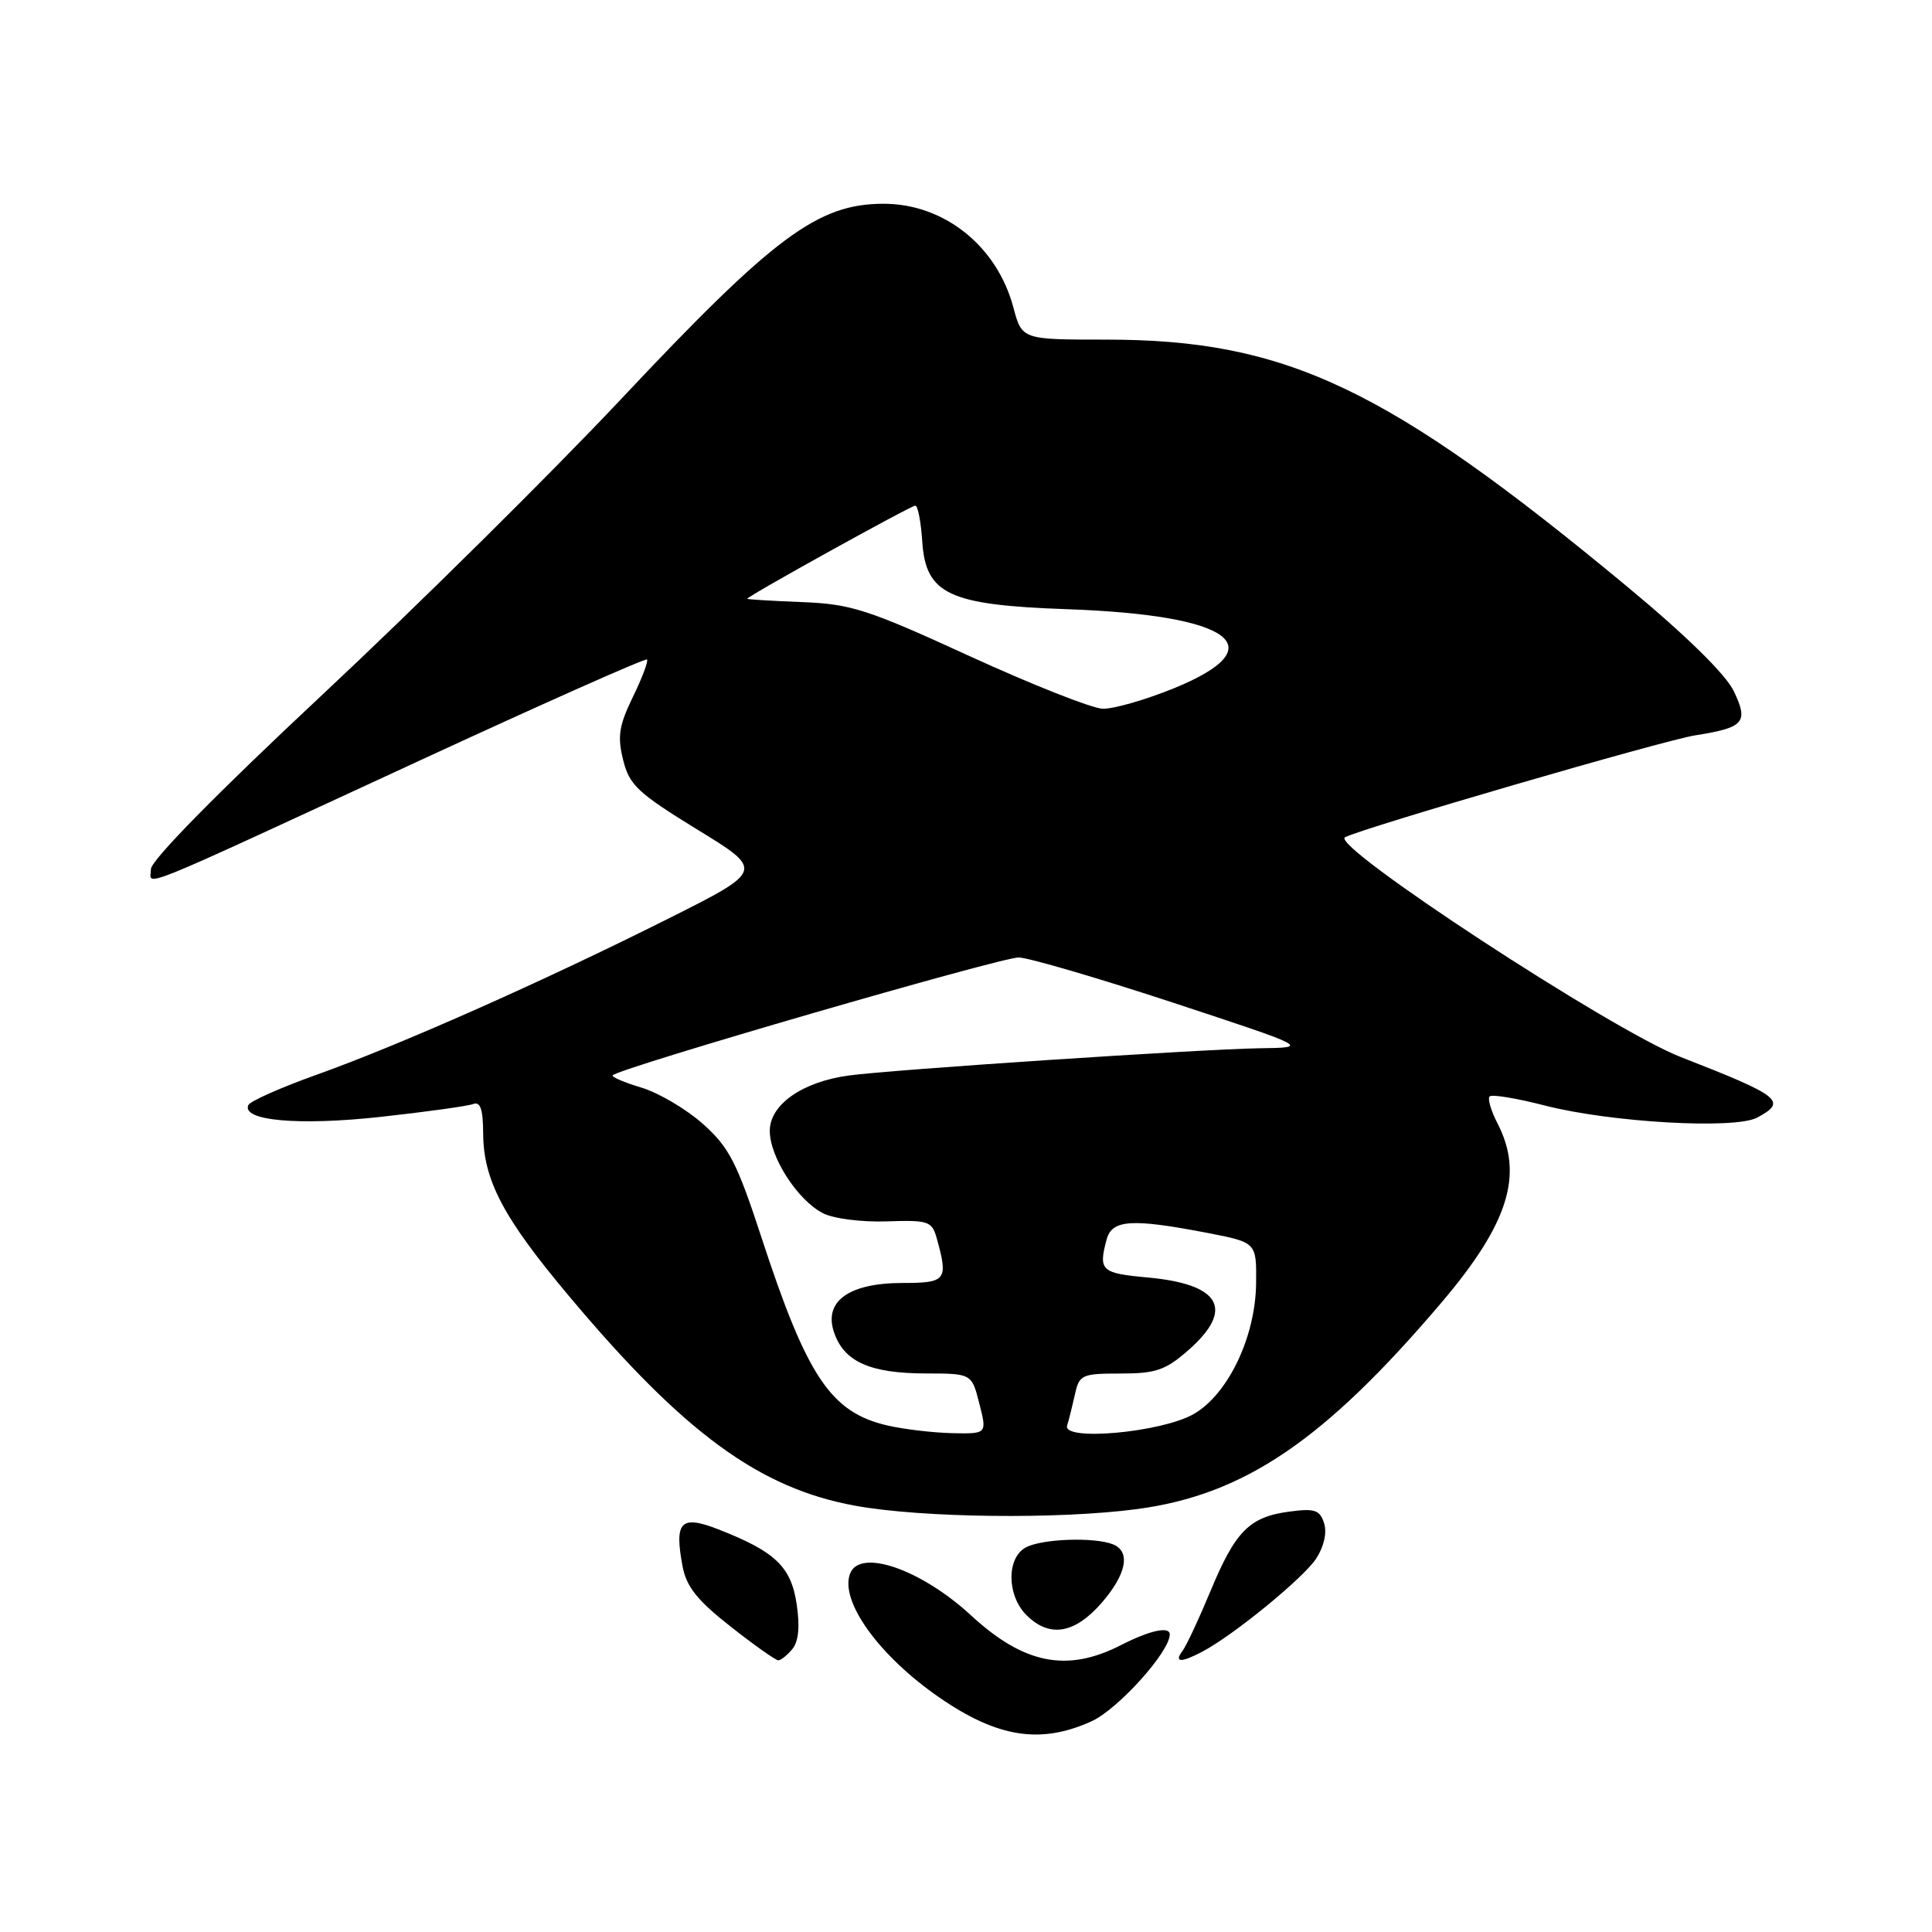 <?xml version="1.0" encoding="UTF-8" standalone="no"?>
<!DOCTYPE svg PUBLIC "-//W3C//DTD SVG 1.1//EN" "http://www.w3.org/Graphics/SVG/1.1/DTD/svg11.dtd" >
<svg xmlns="http://www.w3.org/2000/svg" xmlns:xlink="http://www.w3.org/1999/xlink" version="1.1" viewBox="0 0 256 256">
 <g >
 <path fill="currentColor"
d=" M 144.63 228.08 C 148.14 226.49 155.00 218.87 155.00 216.57 C 155.00 215.45 152.36 216.03 148.50 218.00 C 141.37 221.64 135.66 220.50 128.66 214.04 C 122.03 207.93 113.93 205.13 112.64 208.51 C 111.24 212.15 116.49 219.43 124.50 224.95 C 132.19 230.25 137.90 231.14 144.63 228.08 Z  M 104.99 218.51 C 105.82 217.51 106.01 215.53 105.56 212.54 C 104.82 207.59 102.72 205.59 95.22 202.66 C 90.20 200.70 89.33 201.59 90.44 207.53 C 90.95 210.25 92.39 212.06 96.80 215.52 C 99.93 217.99 102.78 220.00 103.13 220.00 C 103.47 220.00 104.31 219.33 104.99 218.51 Z  M 159.32 218.85 C 163.48 216.65 172.70 209.11 174.40 206.52 C 175.43 204.94 175.85 203.09 175.45 201.84 C 174.89 200.07 174.21 199.84 170.82 200.30 C 165.55 201.00 163.69 202.89 160.39 210.84 C 158.87 214.50 157.21 218.06 156.69 218.75 C 155.52 220.31 156.48 220.35 159.32 218.85 Z  M 145.90 212.47 C 149.29 208.60 149.88 205.55 147.42 204.61 C 144.91 203.65 138.05 203.90 135.93 205.04 C 133.36 206.41 133.40 211.40 136.00 214.00 C 139.03 217.03 142.34 216.51 145.90 212.47 Z  M 150.68 199.96 C 164.86 198.07 175.48 190.87 191.00 172.60 C 199.90 162.12 201.93 155.63 198.43 148.86 C 197.56 147.18 197.09 145.57 197.39 145.28 C 197.69 144.98 200.98 145.53 204.71 146.49 C 213.41 148.73 229.88 149.67 232.83 148.09 C 236.86 145.93 236.00 145.25 222.70 140.06 C 213.50 136.48 176.16 112.02 178.22 110.94 C 180.58 109.70 220.45 98.09 224.61 97.44 C 231.12 96.41 231.72 95.73 229.74 91.59 C 228.68 89.37 223.48 84.26 215.67 77.78 C 183.77 51.33 170.43 45.00 146.55 45.00 C 135.41 45.00 135.41 45.00 134.27 40.71 C 132.10 32.59 125.09 27.00 117.09 27.00 C 108.36 27.00 102.57 31.31 82.27 52.91 C 73.04 62.72 55.26 80.32 42.75 92.02 C 28.78 105.08 20.00 114.01 20.00 115.16 C 20.00 117.42 16.68 118.76 55.93 100.63 C 72.12 93.15 85.52 87.19 85.73 87.39 C 85.93 87.59 85.09 89.82 83.86 92.35 C 82.02 96.14 81.79 97.59 82.57 100.70 C 83.39 104.03 84.52 105.08 92.38 109.91 C 101.27 115.35 101.27 115.35 88.38 121.81 C 71.84 130.10 52.93 138.49 41.95 142.41 C 37.20 144.11 33.12 145.92 32.90 146.44 C 32.01 148.51 39.63 149.18 50.45 147.99 C 56.47 147.33 61.98 146.56 62.70 146.29 C 63.64 145.92 64.01 146.98 64.02 150.14 C 64.05 156.37 66.67 161.35 75.39 171.73 C 90.62 189.89 100.62 197.21 113.34 199.52 C 122.21 201.13 140.28 201.34 150.68 199.96 Z  M 117.53 188.87 C 110.07 187.12 106.93 182.42 100.91 164.00 C 97.65 154.04 96.61 152.02 93.15 148.93 C 90.95 146.97 87.27 144.80 84.98 144.11 C 82.68 143.42 80.98 142.69 81.19 142.48 C 82.20 141.47 132.81 126.79 135.00 126.87 C 136.38 126.92 145.60 129.62 155.50 132.88 C 173.50 138.81 173.50 138.81 166.91 138.90 C 159.13 139.02 118.29 141.72 112.47 142.51 C 106.32 143.34 102.00 146.37 102.00 149.84 C 102.00 153.32 105.66 159.00 109.03 160.75 C 110.40 161.47 114.15 161.95 117.47 161.84 C 123.02 161.65 123.49 161.81 124.12 164.07 C 125.67 169.63 125.39 170.00 119.61 170.00 C 112.44 170.00 109.07 172.46 110.54 176.62 C 111.88 180.45 115.31 181.97 122.63 181.99 C 128.76 182.00 128.76 182.00 129.77 186.00 C 130.79 190.00 130.79 190.00 126.14 189.90 C 123.59 189.84 119.71 189.38 117.53 188.87 Z  M 141.40 188.89 C 141.64 188.12 142.10 186.26 142.44 184.75 C 143.00 182.16 143.36 182.00 148.48 182.00 C 153.15 182.00 154.44 181.56 157.47 178.90 C 163.63 173.48 161.75 170.15 152.04 169.27 C 145.91 168.71 145.53 168.36 146.63 164.25 C 147.34 161.60 149.92 161.43 160.00 163.37 C 166.50 164.63 166.50 164.63 166.44 170.06 C 166.36 177.15 162.73 184.75 158.17 187.37 C 153.91 189.81 140.73 191.01 141.40 188.89 Z  M 128.48 86.94 C 114.92 80.72 112.76 80.03 106.24 79.78 C 102.27 79.62 99.01 79.43 99.01 79.34 C 98.99 79.02 120.69 67.00 121.28 67.00 C 121.62 67.00 122.03 69.12 122.20 71.70 C 122.65 78.74 125.69 80.17 141.34 80.72 C 163.28 81.49 169.01 85.69 155.60 91.18 C 151.80 92.73 147.53 93.96 146.10 93.91 C 144.67 93.86 136.74 90.72 128.48 86.94 Z "/>
</g>
</svg>